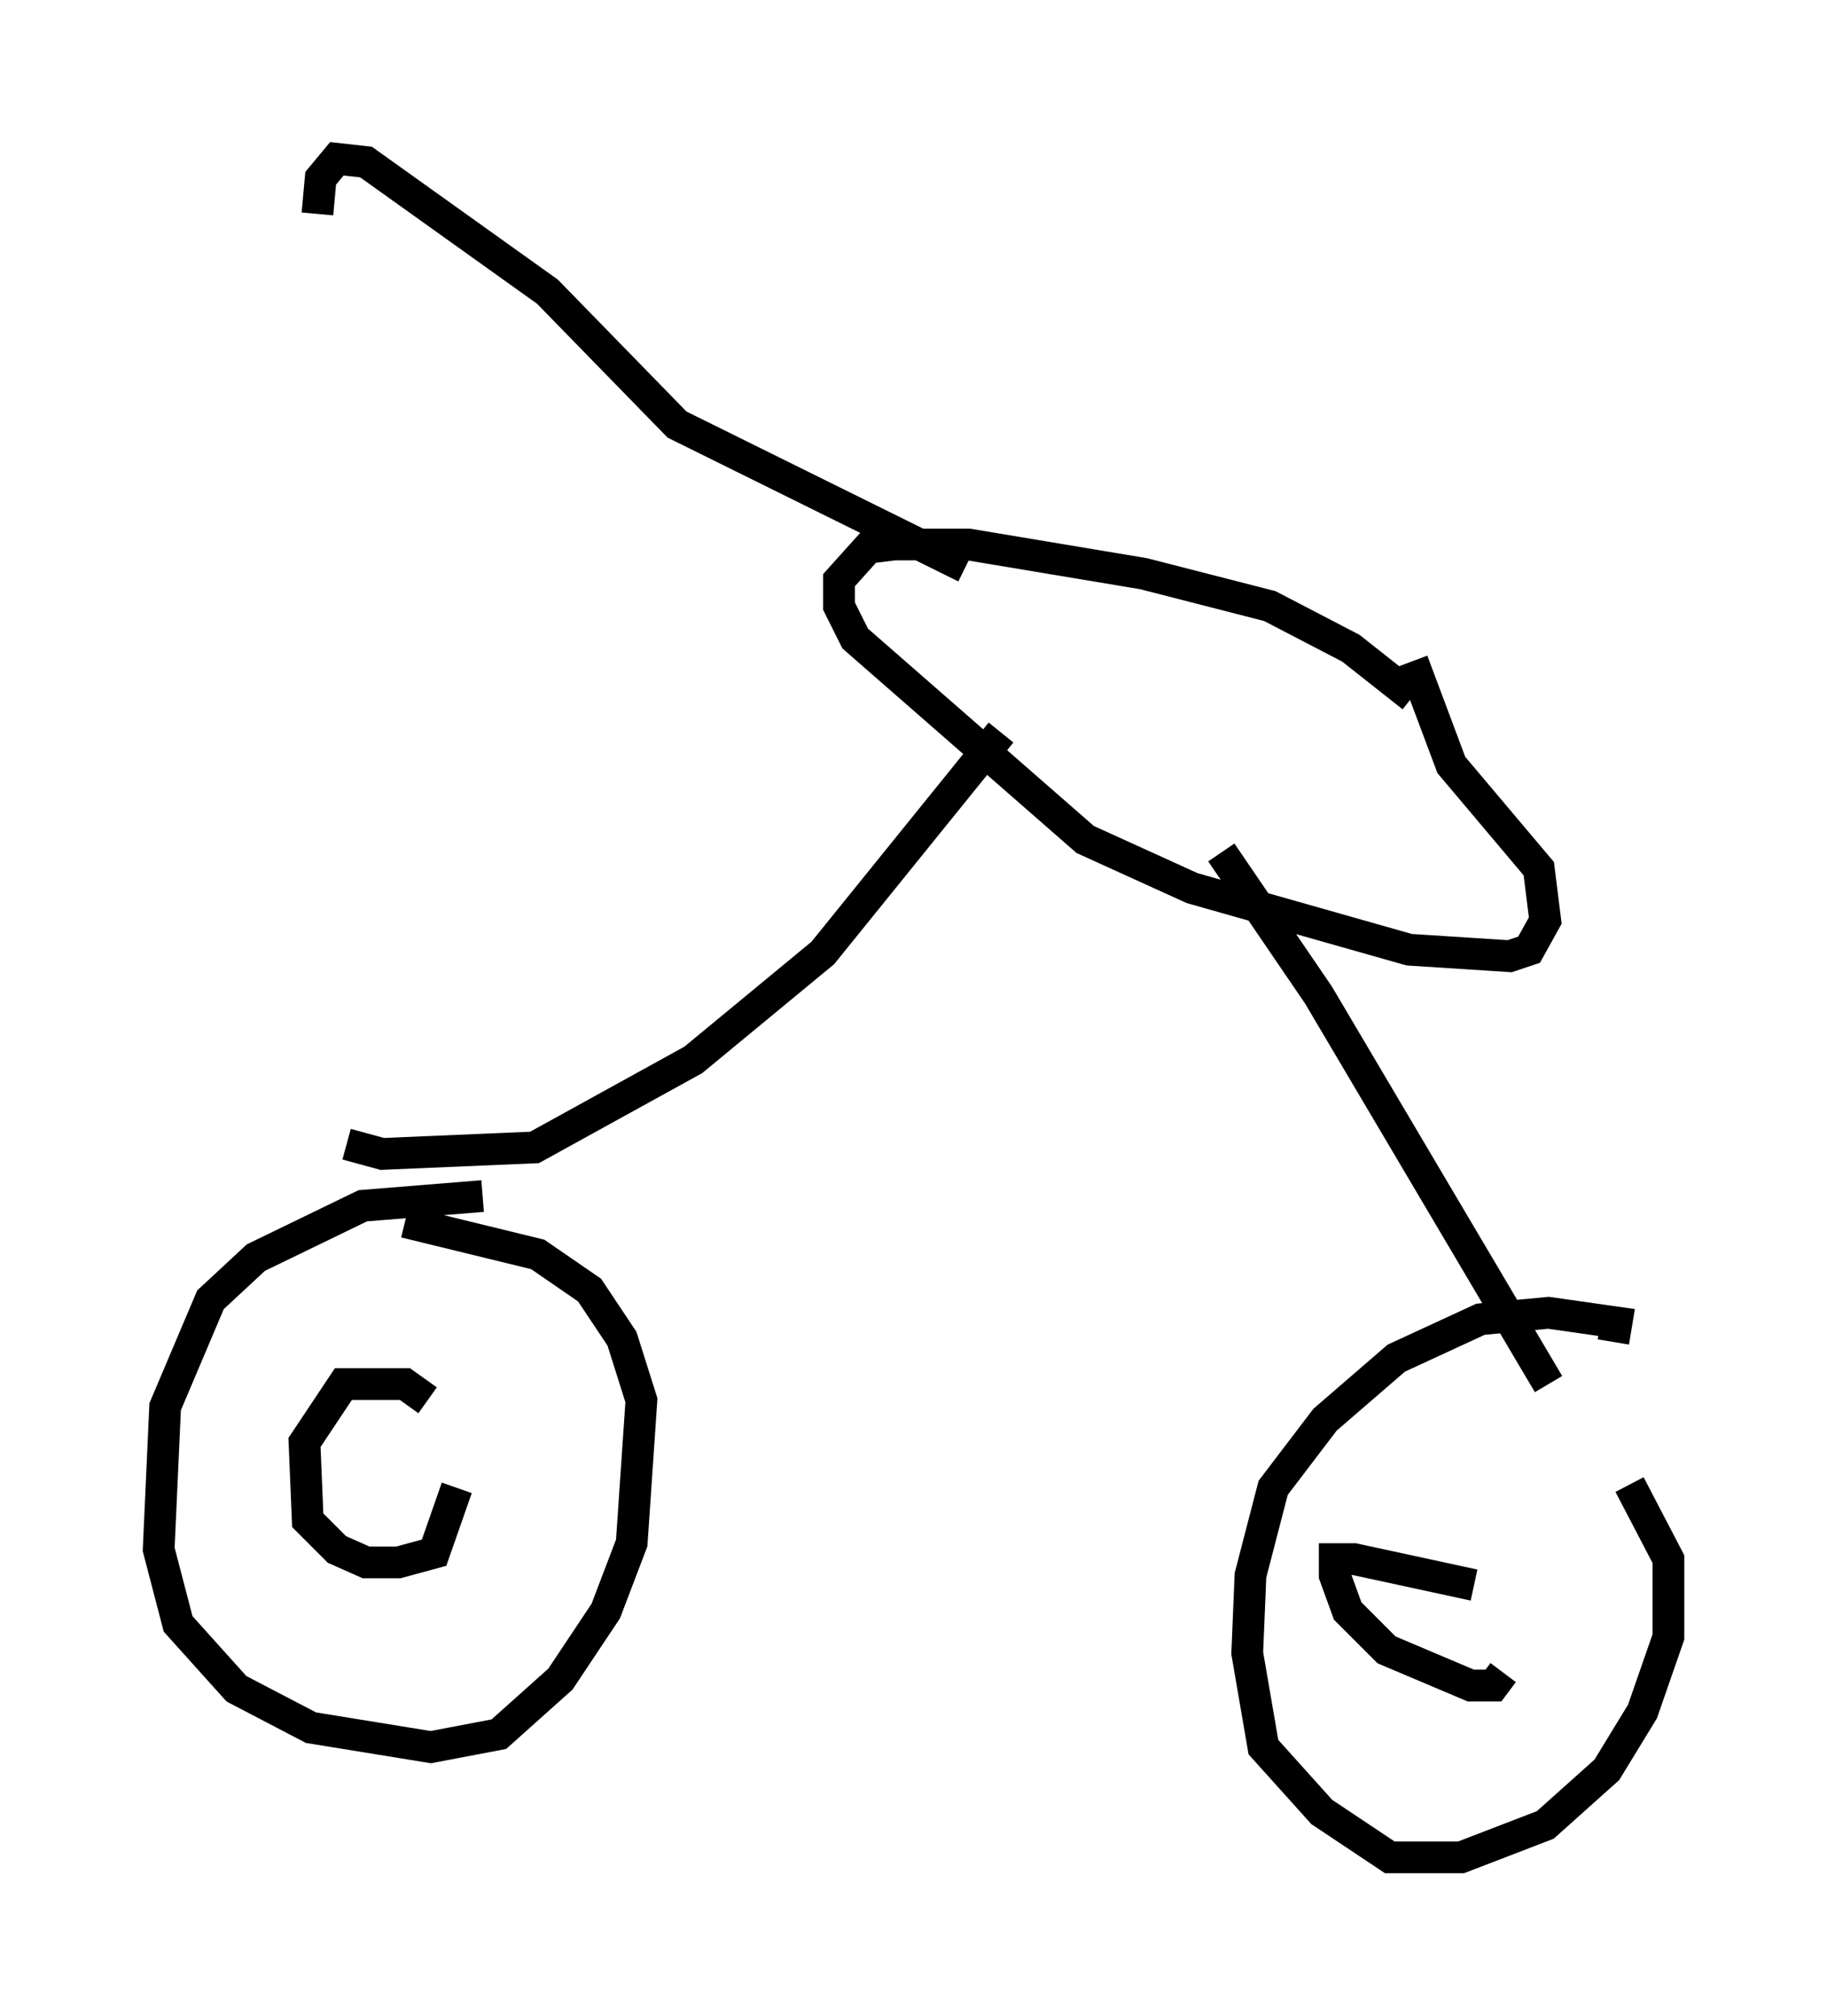 <?xml version="1.0" encoding="utf-8" ?>
<svg baseProfile="full" height="63.492" version="1.1" width="57.571" xmlns="http://www.w3.org/2000/svg" xmlns:ev="http://www.w3.org/2001/xml-events" xmlns:xlink="http://www.w3.org/1999/xlink"><defs /><rect fill="white" height="63.492" width="57.571" x="0" y="0" /><path d="M15.821, 38.075 m-0.613, -0.408 l-3.777, 0.306 -3.369, 1.633 l-1.429, 1.327 -1.429, 3.369 l-0.204, 4.492 0.613, 2.348 l1.838, 2.042 2.348, 1.225 l3.777, 0.613 2.144, -0.408 l1.94, -1.735 1.429, -2.144 l0.817, -2.144 0.306, -4.492 l-0.613, -1.94 -1.021, -1.531 l-1.633, -1.123 -4.185, -1.021 m0.715, 5.615 l-0.715, -0.51 -1.94, 0.0 l-1.225, 1.838 0.102, 2.45 l0.919, 0.919 0.919, 0.408 l1.021, 0.0 1.123, -0.306 l0.715, -2.042 m36.444, -4.594 l0.102, -0.613 -2.144, -0.306 l-2.144, 0.204 -2.654, 1.225 l-2.246, 1.94 -1.633, 2.144 l-0.715, 2.756 -0.102, 2.45 l0.51, 2.96 1.838, 2.042 l2.144, 1.429 2.246, 0.0 l2.654, -1.021 1.94, -1.735 l1.123, -1.838 0.817, -2.348 l0.0, -2.45 -1.225, -2.348 m-4.9, 3.165 l-3.777, -0.817 -0.613, 0.0 l0.0, 0.51 0.408, 1.123 l1.225, 1.225 2.654, 1.123 l0.715, 0.0 0.306, -0.408 m1.429, -9.086 l-7.248, -12.25 -3.063, -4.492 m-27.563, 9.188 l1.123, 0.306 4.798, -0.204 l5.002, -2.756 4.083, -3.369 l5.615, -6.942 m12.965, -1.123 l-1.94, -1.531 -2.552, -1.327 l-3.981, -1.021 -5.513, -0.919 l-2.348, 0.0 -0.817, 0.102 l-0.919, 1.021 0.0, 0.817 l0.51, 1.021 7.248, 6.329 l3.369, 1.531 6.84, 1.94 l3.165, 0.204 0.613, -0.204 l0.51, -0.919 -0.204, -1.633 l-2.756, -3.267 -1.225, -3.267 m-14.088, -2.96 l-9.086, -4.492 -4.083, -4.185 l-5.717, -4.083 -0.919, -0.102 l-0.51, 0.613 -0.102, 1.123 " fill="none" stroke="black" stroke-width="1" /></svg>